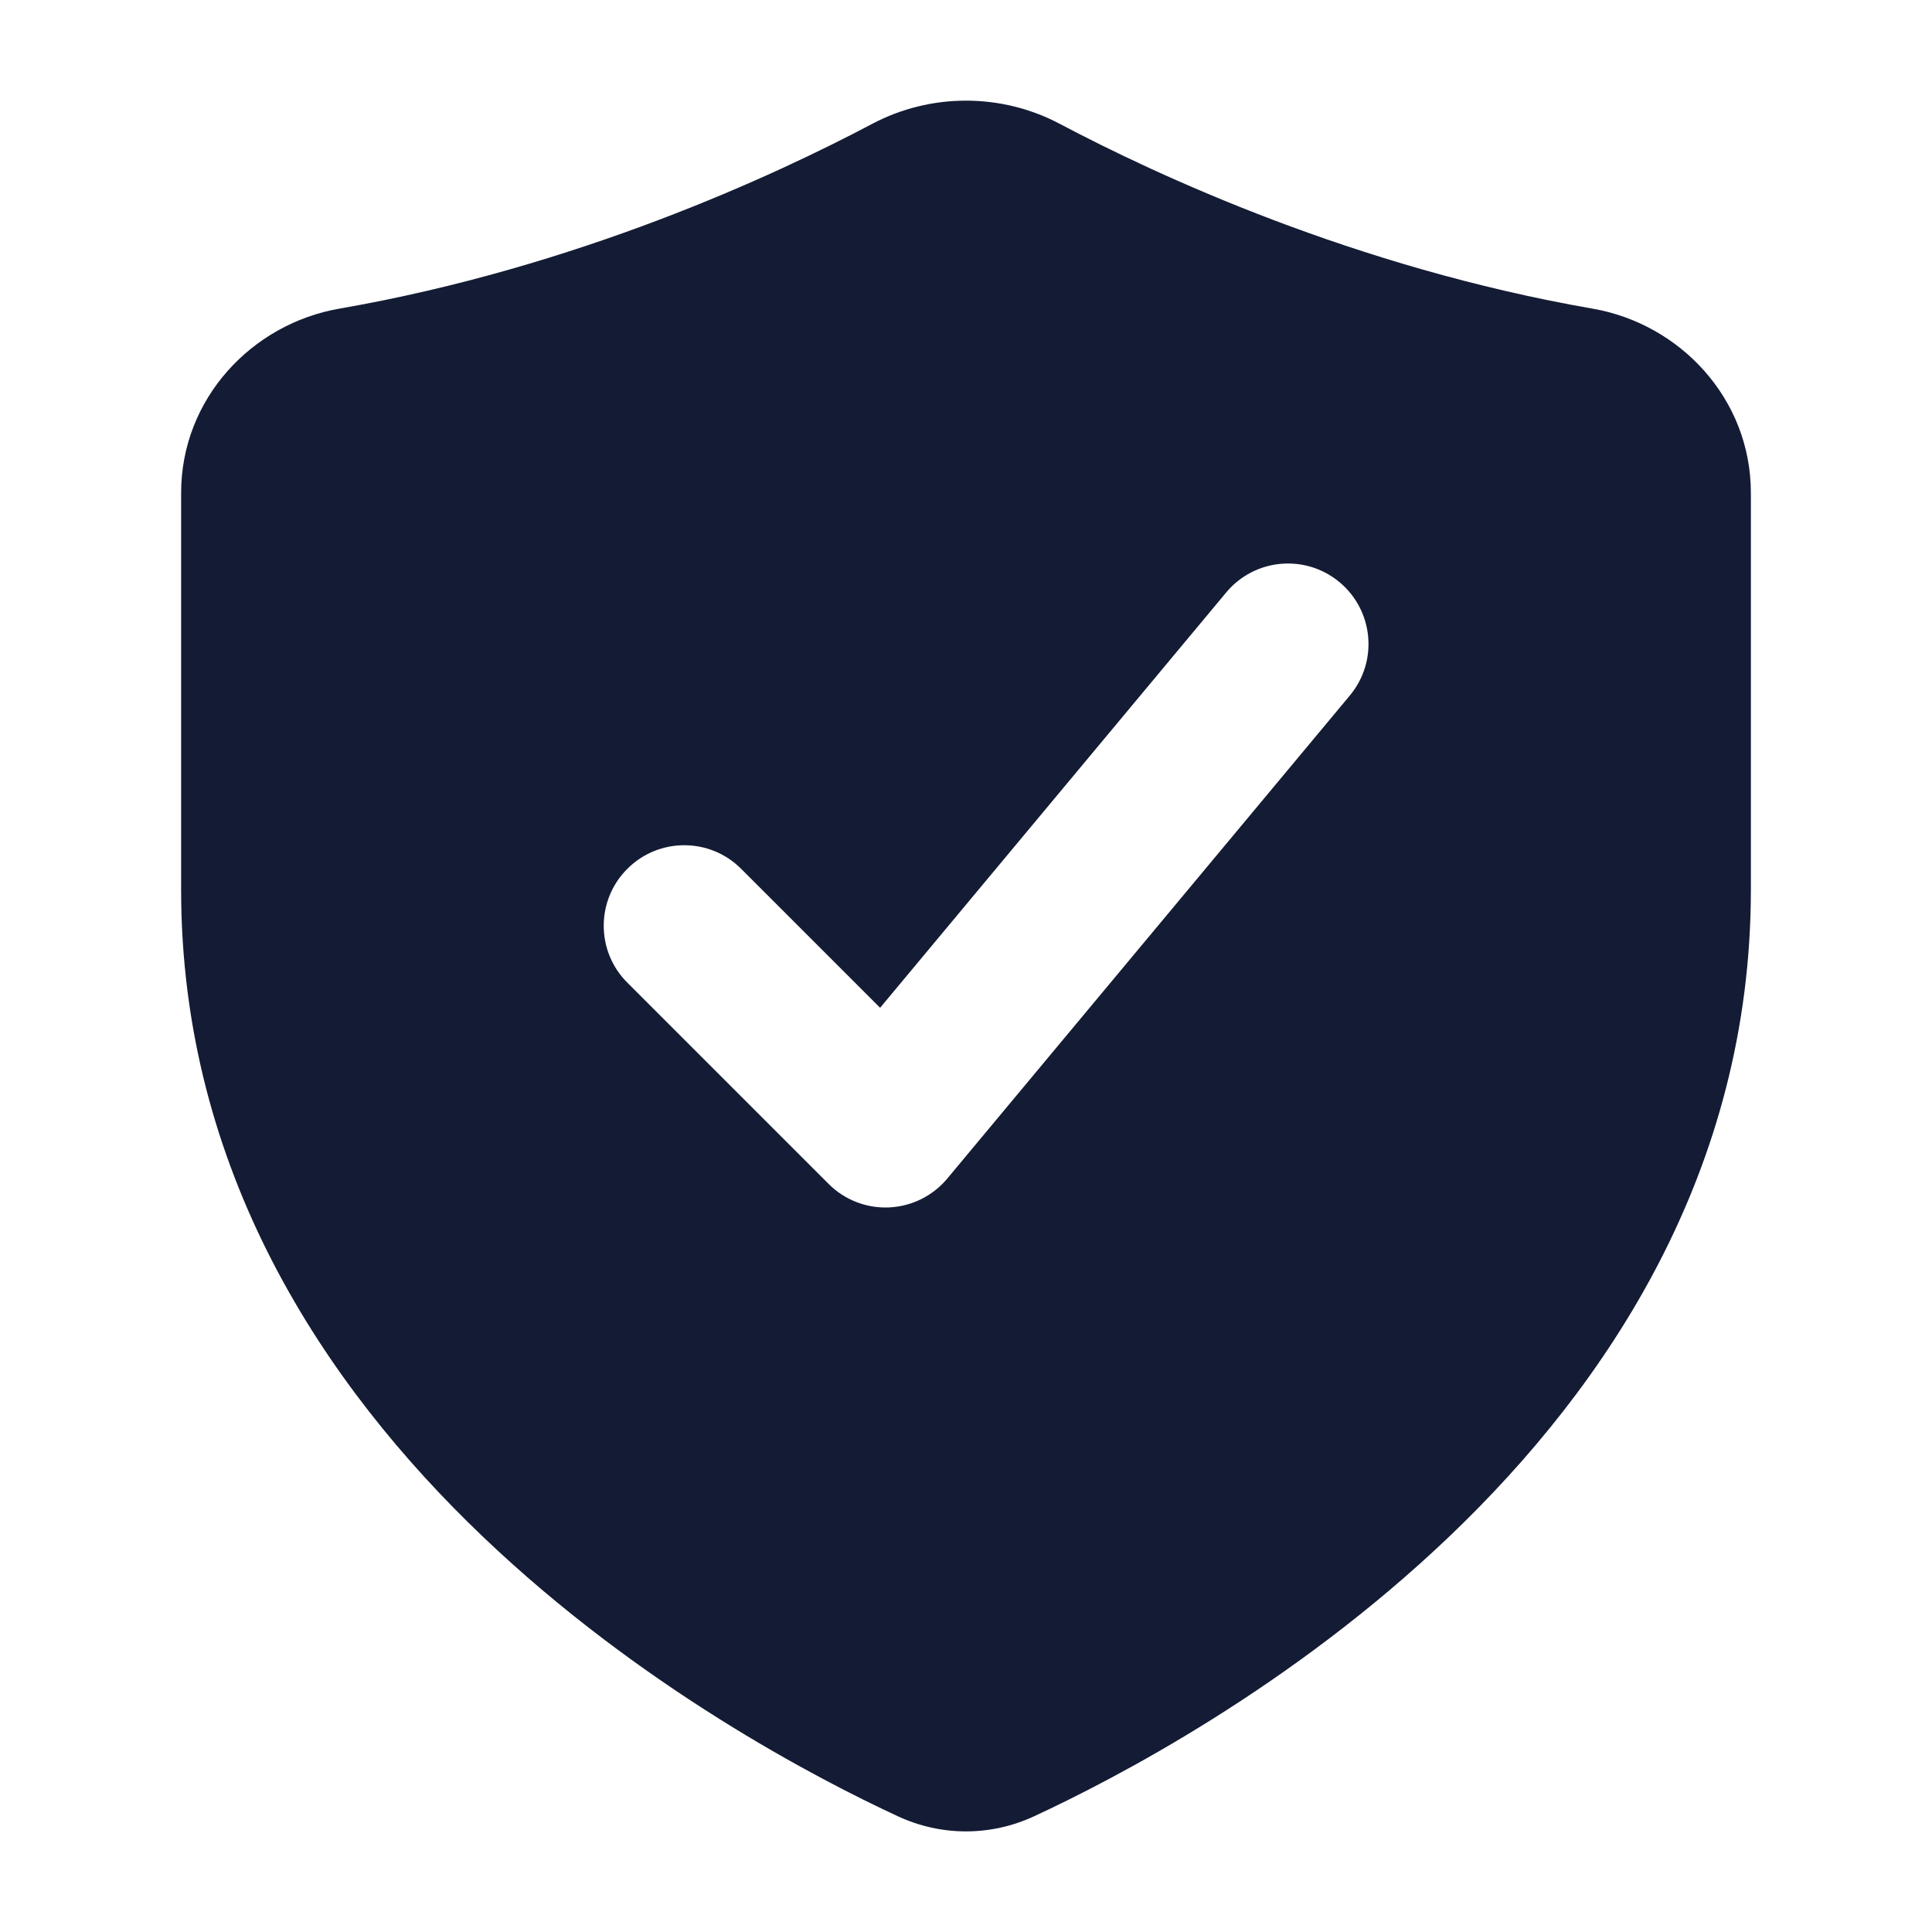 <svg width="24" height="24" viewBox="0 0 24 24" fill="none" xmlns="http://www.w3.org/2000/svg">
<path fill-rule="evenodd" clip-rule="evenodd" d="M13.166 1.539C12.439 1.154 11.561 1.154 10.834 1.539C9.632 2.175 7.169 3.321 4.216 3.834C3.127 4.023 2.25 4.955 2.25 6.123V11.051C2.25 14.542 4.03 17.209 5.992 19.083C7.952 20.956 10.152 22.098 11.153 22.562C11.694 22.813 12.306 22.813 12.847 22.562C13.848 22.098 16.048 20.956 18.008 19.083C19.97 17.209 21.75 14.542 21.75 11.051V6.123C21.75 4.955 20.873 4.023 19.783 3.834C16.83 3.321 14.368 2.175 13.166 1.539ZM16.768 8.64C17.122 8.216 17.064 7.585 16.64 7.232C16.216 6.878 15.585 6.936 15.232 7.36L10.933 12.519L9.207 10.793C8.817 10.402 8.183 10.402 7.793 10.793C7.402 11.183 7.402 11.817 7.793 12.207L10.293 14.707C10.492 14.906 10.765 15.012 11.045 14.999C11.326 14.986 11.588 14.856 11.768 14.64L16.768 8.64Z" fill="#141B34"/>
</svg>
